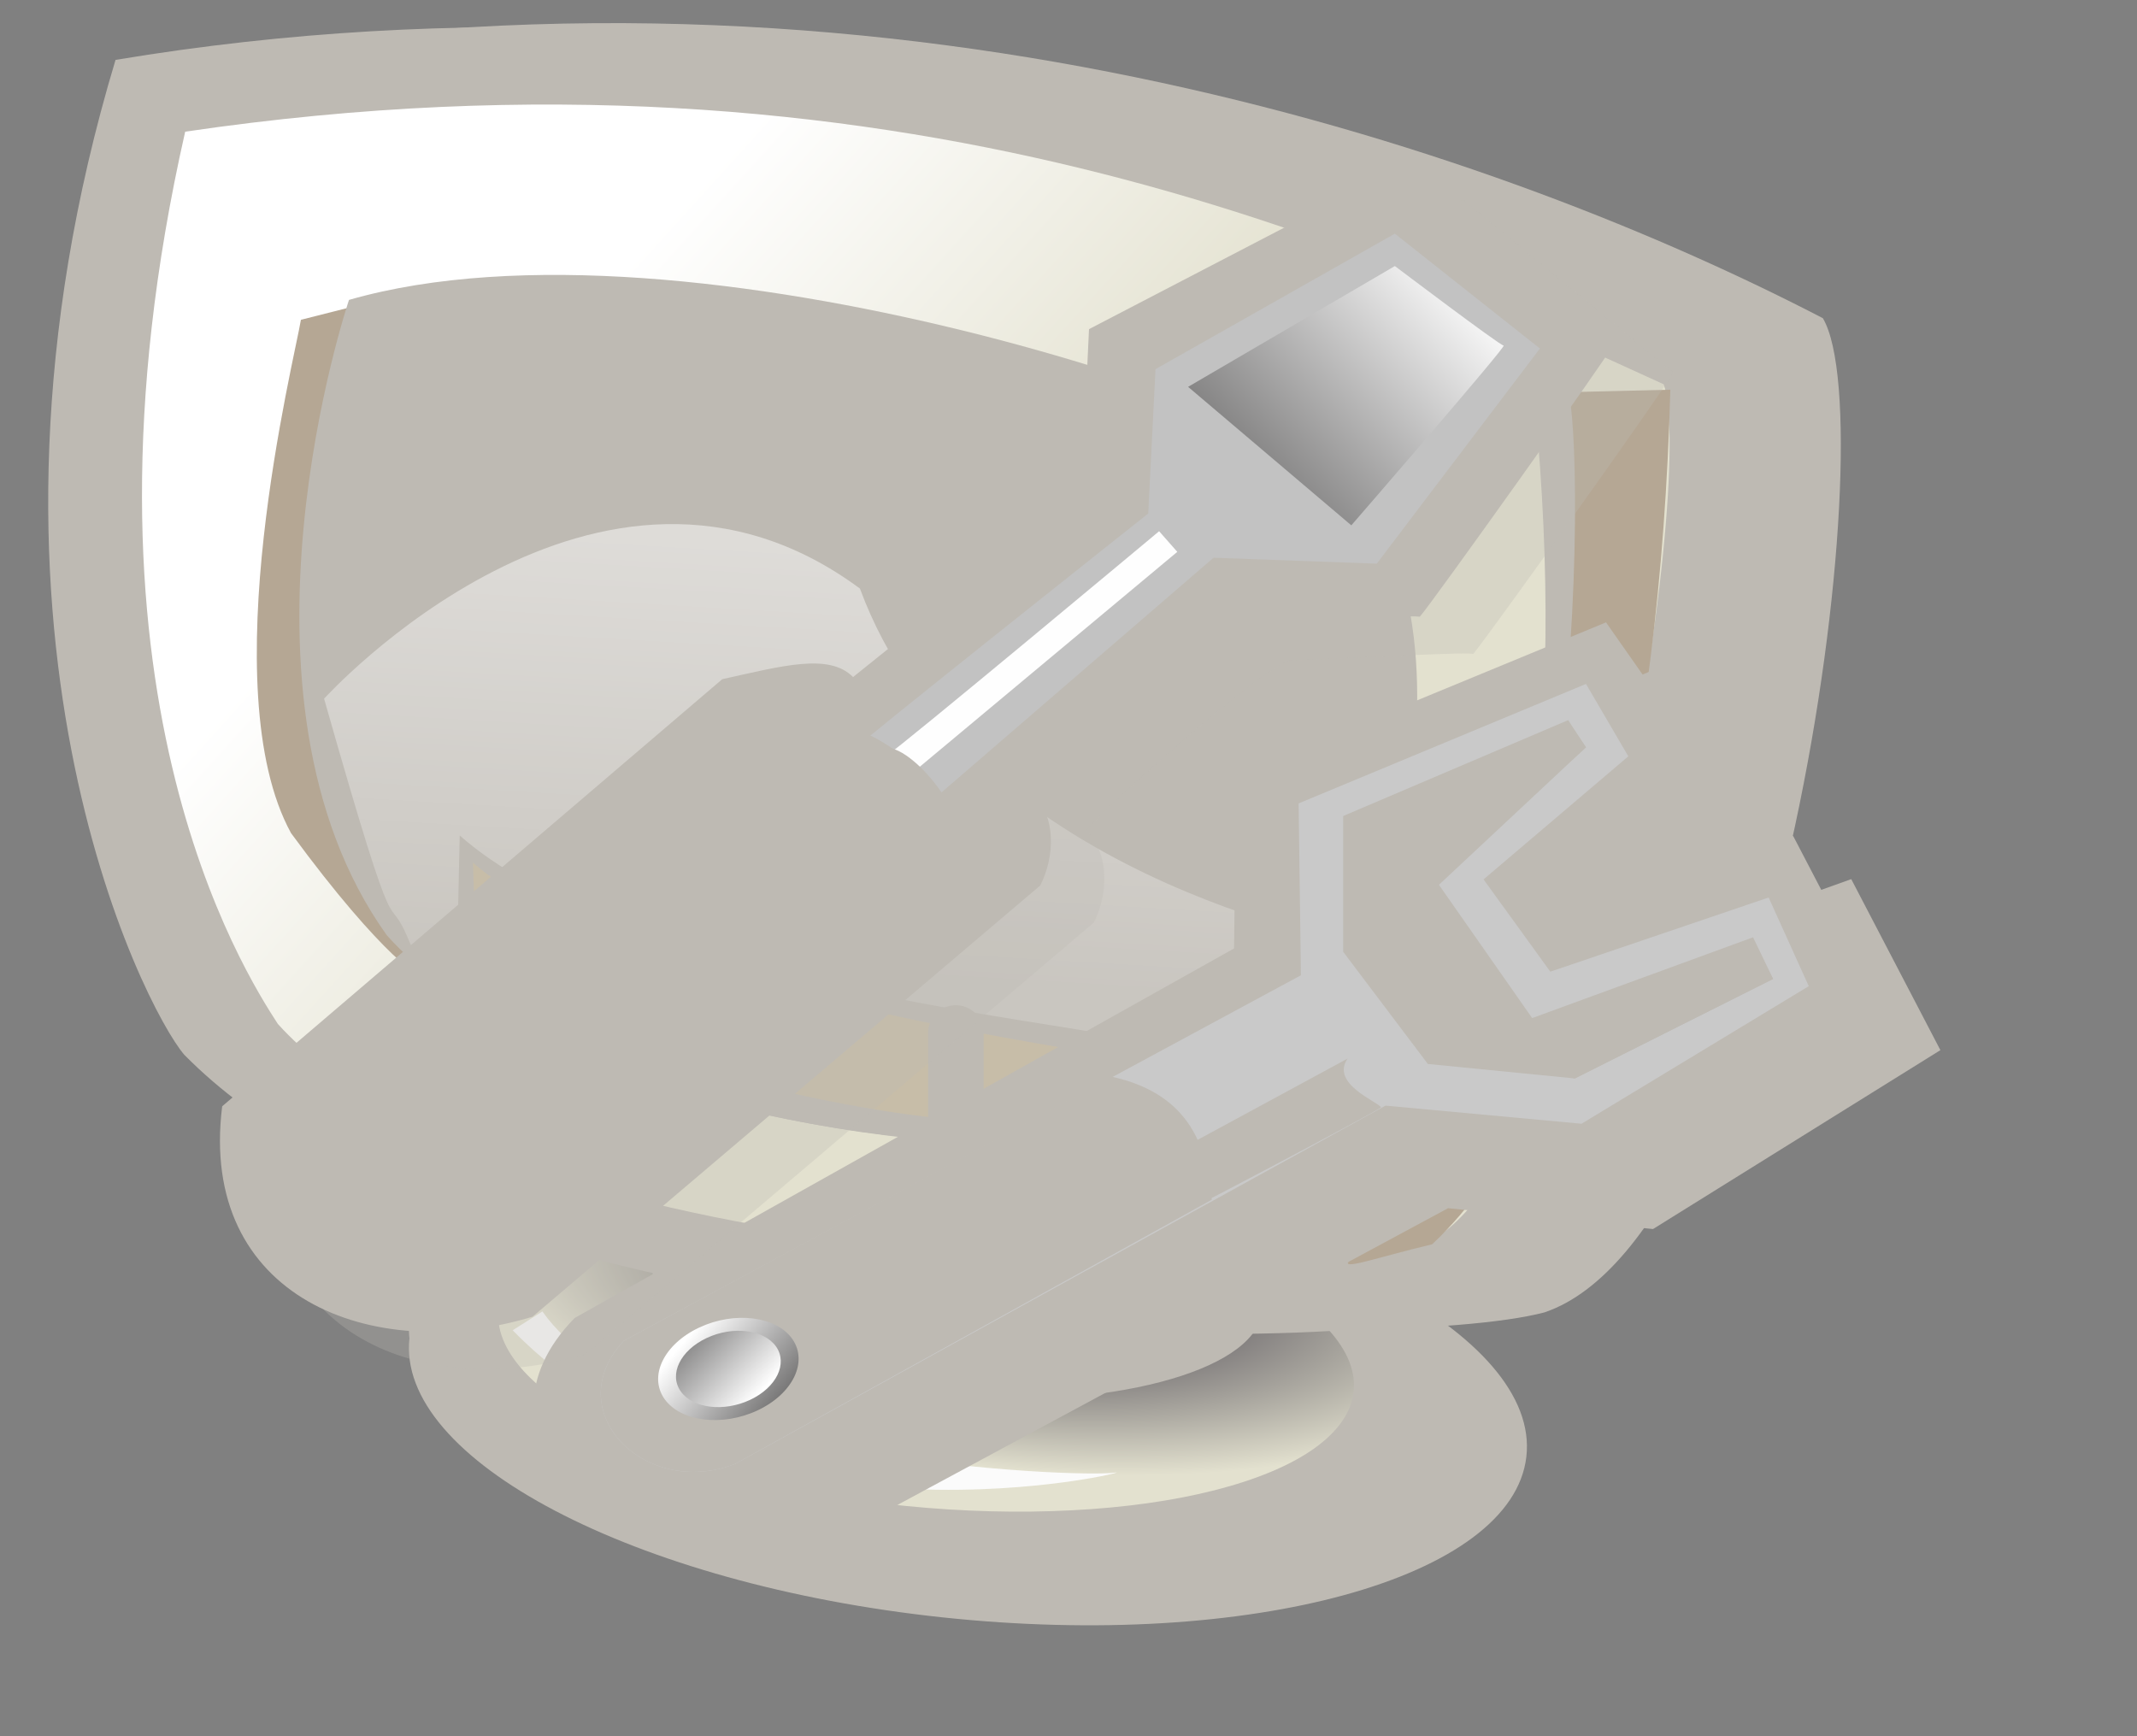<svg width="32" height="26" viewBox="0 0 32 26" fill="none" xmlns="http://www.w3.org/2000/svg">
<rect x="0" y="0" width="32" height="26" fill="#808080" stroke="none"/>
<path fill-rule="evenodd" clip-rule="evenodd" d="M22.856 21.816C22.645 23.635 18.727 24.712 14.111 24.22C9.495 23.727 5.92 21.851 6.132 20.031C6.343 18.212 10.261 17.135 14.877 17.628C19.493 18.12 23.067 19.996 22.856 21.816Z" fill="#BEBAB3"/>
<path fill-rule="evenodd" clip-rule="evenodd" d="M4.233 15.736C3.625 15.031 0.675 9.237 3.204 0.837C13.604 -0.897 22.616 2.335 27.296 4.765C28.25 6.375 26.62 18.468 23.128 19.653C20.787 20.273 8.534 20.102 4.233 15.736Z" fill="#BEBAB3"/>
<path fill-rule="evenodd" clip-rule="evenodd" d="M21.605 21.363C21.409 22.991 17.784 23.955 13.514 23.514C9.243 23.073 5.936 21.394 6.131 19.766C6.327 18.138 9.951 17.174 14.222 17.615C18.493 18.056 21.8 19.735 21.605 21.363Z" fill="#BEBAB3"/>
<path fill-rule="evenodd" clip-rule="evenodd" d="M20.268 20.853C20.307 20.547 20.18 20.228 19.894 19.913C19.608 19.599 19.169 19.295 18.602 19.02C18.034 18.745 17.35 18.504 16.588 18.31C15.826 18.116 15.002 17.974 14.161 17.891C13.32 17.808 12.48 17.786 11.689 17.827C10.897 17.867 10.17 17.97 9.548 18.128C8.927 18.285 8.423 18.496 8.066 18.747C7.709 18.998 7.505 19.285 7.467 19.591C7.428 19.898 7.556 20.217 7.842 20.532C8.128 20.846 8.567 21.149 9.134 21.424C9.701 21.7 10.386 21.941 11.147 22.135C11.909 22.328 12.734 22.471 13.575 22.553C14.415 22.636 15.255 22.658 16.046 22.617C16.838 22.577 17.565 22.475 18.186 22.317C18.808 22.159 19.312 21.949 19.669 21.698C20.026 21.446 20.23 21.16 20.268 20.853Z" fill="url(#paint0_radial_92_5350)"/>
<path fill-rule="evenodd" clip-rule="evenodd" d="M18.895 19.668C18.753 20.546 16.596 21.11 14.08 20.927C11.565 20.745 9.639 19.884 9.781 19.006C9.923 18.129 12.081 17.564 14.596 17.747C17.112 17.93 19.038 18.79 18.895 19.668Z" fill="#BEBAB3"/>
<path fill-rule="evenodd" clip-rule="evenodd" d="M18.302 19.399C18.178 20.099 16.302 20.548 14.114 20.403C11.926 20.257 10.251 19.572 10.374 18.872C10.498 18.173 12.375 17.724 14.563 17.869C16.751 18.015 18.426 18.7 18.302 19.399Z" fill="#BEBDAE"/>
<path fill-rule="evenodd" clip-rule="evenodd" d="M2.76 15.796C2.151 15.091 -0.798 9.297 1.73 0.897C12.13 -0.837 21.143 2.395 25.823 4.825C26.777 6.435 25.147 18.528 21.655 19.713C19.314 20.333 7.06 20.162 2.76 15.796Z" fill="#BEBAB3"/>
<path fill-rule="evenodd" clip-rule="evenodd" d="M4.16 15.333C3.665 14.568 0.891 10.262 2.773 1.972C13.422 0.403 20.505 3.743 24.913 5.755C25.408 7.204 23.773 18.069 21.099 18.713C18.821 19.317 7.429 18.955 4.16 15.333Z" fill="url(#paint1_linear_92_5350)"/>
<path fill-rule="evenodd" clip-rule="evenodd" d="M5.299 4.588L4.506 4.789C4.407 5.393 3.169 10.303 4.358 12.476C5.745 14.367 6.389 14.729 6.24 14.528C4.556 12.234 4.011 8.733 5.299 4.588Z" fill="#B5A794"/>
<path fill-rule="evenodd" clip-rule="evenodd" d="M5.226 4.491C5.226 4.491 3.224 10.416 5.791 14.004C7.743 16.215 14.059 17.968 19.246 16.716C20.221 15.715 22.43 10.291 20.375 7.287C19.605 6.243 10.31 3.031 5.226 4.491Z" fill="#BEBAB3"/>
<path fill-rule="evenodd" clip-rule="evenodd" d="M5.497 4.709C5.497 4.709 3.565 10.423 6.042 13.884C7.924 16.017 14.016 17.707 19.019 16.5C19.96 15.534 22.09 10.303 20.108 7.405C19.365 6.399 10.4 3.3 5.497 4.709Z" fill="#BEBAB3"/>
<path fill-rule="evenodd" clip-rule="evenodd" d="M4.853 10.463C4.853 10.463 8.964 5.916 12.877 8.814C14.462 13.12 20.257 14.126 20.257 14.126L19.118 16.419C14.809 17.667 6.537 15.091 6.141 14.126C5.745 13.16 6.042 14.649 4.853 10.463Z" fill="url(#paint2_linear_92_5350)"/>
<path fill-rule="evenodd" clip-rule="evenodd" d="M6.884 12.511L6.838 14.579C8.798 16.622 14.815 17.575 16.641 16.9C16.589 16.557 16.536 15.791 16.437 15.469C15.149 15.228 9.138 14.514 6.884 12.511Z" fill="#BEBAB3"/>
<path fill-rule="evenodd" clip-rule="evenodd" d="M25.012 5.836C25.012 5.836 23.377 5.876 23.328 5.876C23.278 5.876 23.576 9.296 23.377 10.544C23.179 11.791 22.684 14.729 22.387 15.494C22.09 16.259 20.356 18.713 20.207 18.874C20.059 19.035 20.604 18.834 21.446 18.633C23.724 16.5 24.863 11.389 25.012 5.836Z" fill="#B5A794"/>
<path fill-rule="evenodd" clip-rule="evenodd" d="M7.082 12.918L7.132 14.407C9.113 16.138 14.858 17.184 16.294 16.701C16.245 16.379 16.195 15.735 16.195 15.735C16.195 15.735 9.014 14.649 7.082 12.918Z" fill="#C7BDA8"/>
<path fill-rule="evenodd" clip-rule="evenodd" d="M20.108 18.794C20.108 18.794 23.972 16.339 22.981 6.037C22.139 5.353 20.851 4.588 20.851 4.588C20.851 4.588 23.328 5.554 23.476 5.876C23.724 6.319 23.873 16.983 20.108 18.794Z" fill="#BEBAB3"/>
<path fill-rule="evenodd" clip-rule="evenodd" d="M7.677 19.921L8.122 19.639C9.707 21.892 16.196 22.134 16.691 22.053C17.186 21.973 11.193 23.502 7.677 19.921Z" fill="#FBFBFB"/>
<path d="M7.974 13.723C7.974 13.321 7.974 14.931 7.974 14.931" stroke="#BEBAB3" stroke-width="0.832" stroke-linecap="round" stroke-linejoin="round"/>
<path d="M14.313 15.534C14.313 15.132 14.313 16.741 14.313 16.741" stroke="#BEBAB3" stroke-width="0.832" stroke-linecap="round" stroke-linejoin="round"/>
<path fill-rule="evenodd" clip-rule="evenodd" d="M21.684 18.093L11.777 23.432C9.987 24.037 7.763 22.136 9.475 20.385L19.349 14.85L19.382 12.254L24.919 9.968L26.42 12.11L24.052 13.775L24.386 14.36L27.721 13.165L29.056 15.726L24.753 18.405L21.684 18.093Z" fill="#BEBAB3"/>
<path fill-rule="evenodd" clip-rule="evenodd" d="M20.814 17.445L10.907 22.784C9.117 23.389 6.893 21.488 8.605 19.737L18.479 14.203L18.512 11.606L24.049 9.32L25.55 11.462L23.182 13.127L23.516 13.712L26.851 12.518L28.186 15.078L23.883 17.757L20.814 17.445Z" fill="#BEBAB3"/>
<path fill-rule="evenodd" clip-rule="evenodd" d="M20.747 16.557L11.007 21.923C9.651 22.447 8.361 21.128 9.339 20.08L19.48 14.605L19.446 12.031L23.749 10.242L24.383 11.326L22.215 13.169L23.215 14.551L26.484 13.44L27.085 14.768L23.682 16.828L20.747 16.557Z" fill="#C9C9C9"/>
<path fill-rule="evenodd" clip-rule="evenodd" d="M20.68 16.584C20.647 16.503 19.913 16.232 20.18 15.852L16.978 17.587C17.044 17.858 17.345 18.318 17.345 18.345C17.345 18.372 20.58 16.665 20.68 16.584Z" fill="#BEBAB3"/>
<path fill-rule="evenodd" clip-rule="evenodd" d="M18.145 17.966L11.007 21.923C9.651 22.447 8.361 21.128 9.339 20.08L16.644 16.123C17.845 16.385 18.078 17.216 18.145 17.966Z" fill="#BEBAB3"/>
<path fill-rule="evenodd" clip-rule="evenodd" d="M17.011 16.746L10.14 20.405C10.14 20.405 9.639 20.215 9.706 20.188C9.773 20.161 16.578 16.394 16.578 16.394L17.011 16.746Z" fill="#BEBAB3"/>
<path fill-rule="evenodd" clip-rule="evenodd" d="M11.864 20.051C12.104 20.394 11.871 20.873 11.343 21.121C10.815 21.368 10.191 21.291 9.95 20.949C9.709 20.606 9.943 20.127 10.471 19.88C10.999 19.632 11.623 19.709 11.864 20.051Z" fill="url(#paint3_linear_92_5350)"/>
<path fill-rule="evenodd" clip-rule="evenodd" d="M11.621 20.165C11.8 20.421 11.626 20.778 11.232 20.963C10.838 21.148 10.372 21.091 10.193 20.835C10.013 20.579 10.188 20.222 10.582 20.037C10.976 19.852 11.441 19.91 11.621 20.165Z" fill="url(#paint4_linear_92_5350)"/>
<path fill-rule="evenodd" clip-rule="evenodd" d="M23.482 10.784L20.113 12.22V14.253L21.381 15.933L23.582 16.15L26.551 14.659L26.251 14.036L22.915 15.256L21.481 13.223L23.749 11.191L23.482 10.784Z" fill="#BEBAB3"/>
<path fill-rule="evenodd" clip-rule="evenodd" d="M23.616 11.001L20.347 12.546L20.48 14.172L21.581 15.635L23.582 16.15L26.551 14.66L26.317 14.226L23.082 15.445L21.547 13.25L23.749 11.191L23.616 11.001Z" fill="#BEBAB3"/>
<path fill-rule="evenodd" clip-rule="evenodd" d="M4.128 17.125L11.616 10.728C12.512 10.531 13.216 10.333 13.574 10.697L16.992 7.951L17.107 5.487L21.907 2.991L25.056 5.58C24.903 5.861 22.253 9.574 22.061 9.792C21.831 9.761 19.757 9.886 19.373 9.886C19.066 9.824 16.416 12.195 16.262 12.444C16.621 12.777 16.595 13.391 16.378 13.817L8.774 20.276C6.368 21.004 3.769 19.985 4.128 17.125Z" fill="#BEBAB3" fill-opacity="0.303"/>
<path fill-rule="evenodd" clip-rule="evenodd" d="M3.327 16.567L10.815 10.171C11.711 9.973 12.415 9.775 12.774 10.139L16.192 7.394L16.307 4.929L21.107 2.433L24.256 5.023C24.102 5.303 21.453 9.016 21.261 9.235C21.03 9.203 18.956 9.328 18.572 9.328C18.265 9.266 15.616 11.637 15.462 11.887C15.82 12.22 15.795 12.833 15.577 13.26L7.974 19.718C5.567 20.446 2.969 19.427 3.327 16.567Z" fill="#BEBAB3"/>
<path fill-rule="evenodd" clip-rule="evenodd" d="M12.741 11.264C12.687 11.264 17.194 7.69 17.194 7.69L17.303 5.528L20.887 3.499L23.059 5.219L20.616 8.441L18.172 8.352L13.773 12.147L12.741 11.264Z" fill="#C2C2C2"/>
<path fill-rule="evenodd" clip-rule="evenodd" d="M13.284 11.309C13.447 11.22 17.357 7.955 17.357 7.955L17.629 8.264L13.664 11.573L13.284 11.309Z" fill="white" fill-opacity="0.982"/>
<path fill-rule="evenodd" clip-rule="evenodd" d="M10.316 11.855C10.316 11.887 11.315 11.044 11.622 10.888C12.851 10.42 14.31 11.762 14.425 12.667C14.195 12.823 13.196 13.821 13.196 13.821C12.582 12.573 11.775 12.043 10.316 11.855Z" fill="#BEBAB3"/>
<path fill-rule="evenodd" clip-rule="evenodd" d="M5.138 16.339C6.876 16.295 7.745 17.663 7.636 18.545C8.288 17.927 13.23 13.78 13.23 13.78C13.266 12.397 11.781 11.412 10.243 11.882L5.138 16.339Z" fill="#BEBAB3"/>
<path fill-rule="evenodd" clip-rule="evenodd" d="M12.298 12.054C13.52 11.534 12.862 11.486 13.169 11.33C13.231 10.862 14.31 11.762 14.425 12.667C14.195 12.823 13.196 13.821 13.196 13.821C12.582 12.573 12.726 12.484 12.298 12.054Z" fill="#BEBAB3"/>
<path fill-rule="evenodd" clip-rule="evenodd" d="M17.791 5.793L20.235 7.867C20.235 7.867 22.57 5.175 22.516 5.175C22.462 5.175 20.887 3.984 20.887 3.984L17.791 5.793Z" fill="url(#paint5_linear_92_5350)"/>
<path fill-rule="evenodd" clip-rule="evenodd" d="M10.732 11.97L5.953 15.942L6.822 16.339L6.876 15.809L11.112 12.147L10.732 11.97Z" fill="#BEBAB3"/>
<path fill-rule="evenodd" clip-rule="evenodd" d="M12.008 11.044L11.085 11.595C11.085 11.595 11.601 11.728 11.628 11.706C11.655 11.684 12.497 11.044 12.497 11.044C12.497 11.044 11.954 11.11 12.008 11.044Z" fill="#BEBAB3"/>
<defs>
<radialGradient id="paint0_radial_92_5350" cx="0" cy="0" r="1" gradientUnits="userSpaceOnUse" gradientTransform="translate(15.17 19.199) rotate(5.63) scale(7.71 2.815)">
<stop stop-color="#2A2535"/>
<stop offset="1" stop-color="#E3E1CF"/>
</radialGradient>
<linearGradient id="paint1_linear_92_5350" x1="14.148" y1="10.122" x2="8.47" y2="4.981" gradientUnits="userSpaceOnUse">
<stop stop-color="#E3E1CF"/>
<stop offset="1" stop-color="white"/>
</linearGradient>
<linearGradient id="paint2_linear_92_5350" x1="14.386" y1="8.335" x2="14.014" y2="14.64" gradientUnits="userSpaceOnUse">
<stop stop-color="white" stop-opacity="0.49"/>
<stop offset="1" stop-color="white" stop-opacity="0.176"/>
</linearGradient>
<linearGradient id="paint3_linear_92_5350" x1="11.988" y1="20.907" x2="10.568" y2="19.702" gradientUnits="userSpaceOnUse">
<stop stop-color="#666565"/>
<stop offset="1" stop-color="white"/>
</linearGradient>
<linearGradient id="paint4_linear_92_5350" x1="9.926" y1="19.946" x2="11.164" y2="21.099" gradientUnits="userSpaceOnUse">
<stop stop-color="#666565"/>
<stop offset="1" stop-color="white"/>
</linearGradient>
<linearGradient id="paint5_linear_92_5350" x1="17.939" y1="7.564" x2="21.781" y2="3.915" gradientUnits="userSpaceOnUse">
<stop stop-color="#666565"/>
<stop offset="1" stop-color="white"/>
</linearGradient>
</defs>
</svg>
